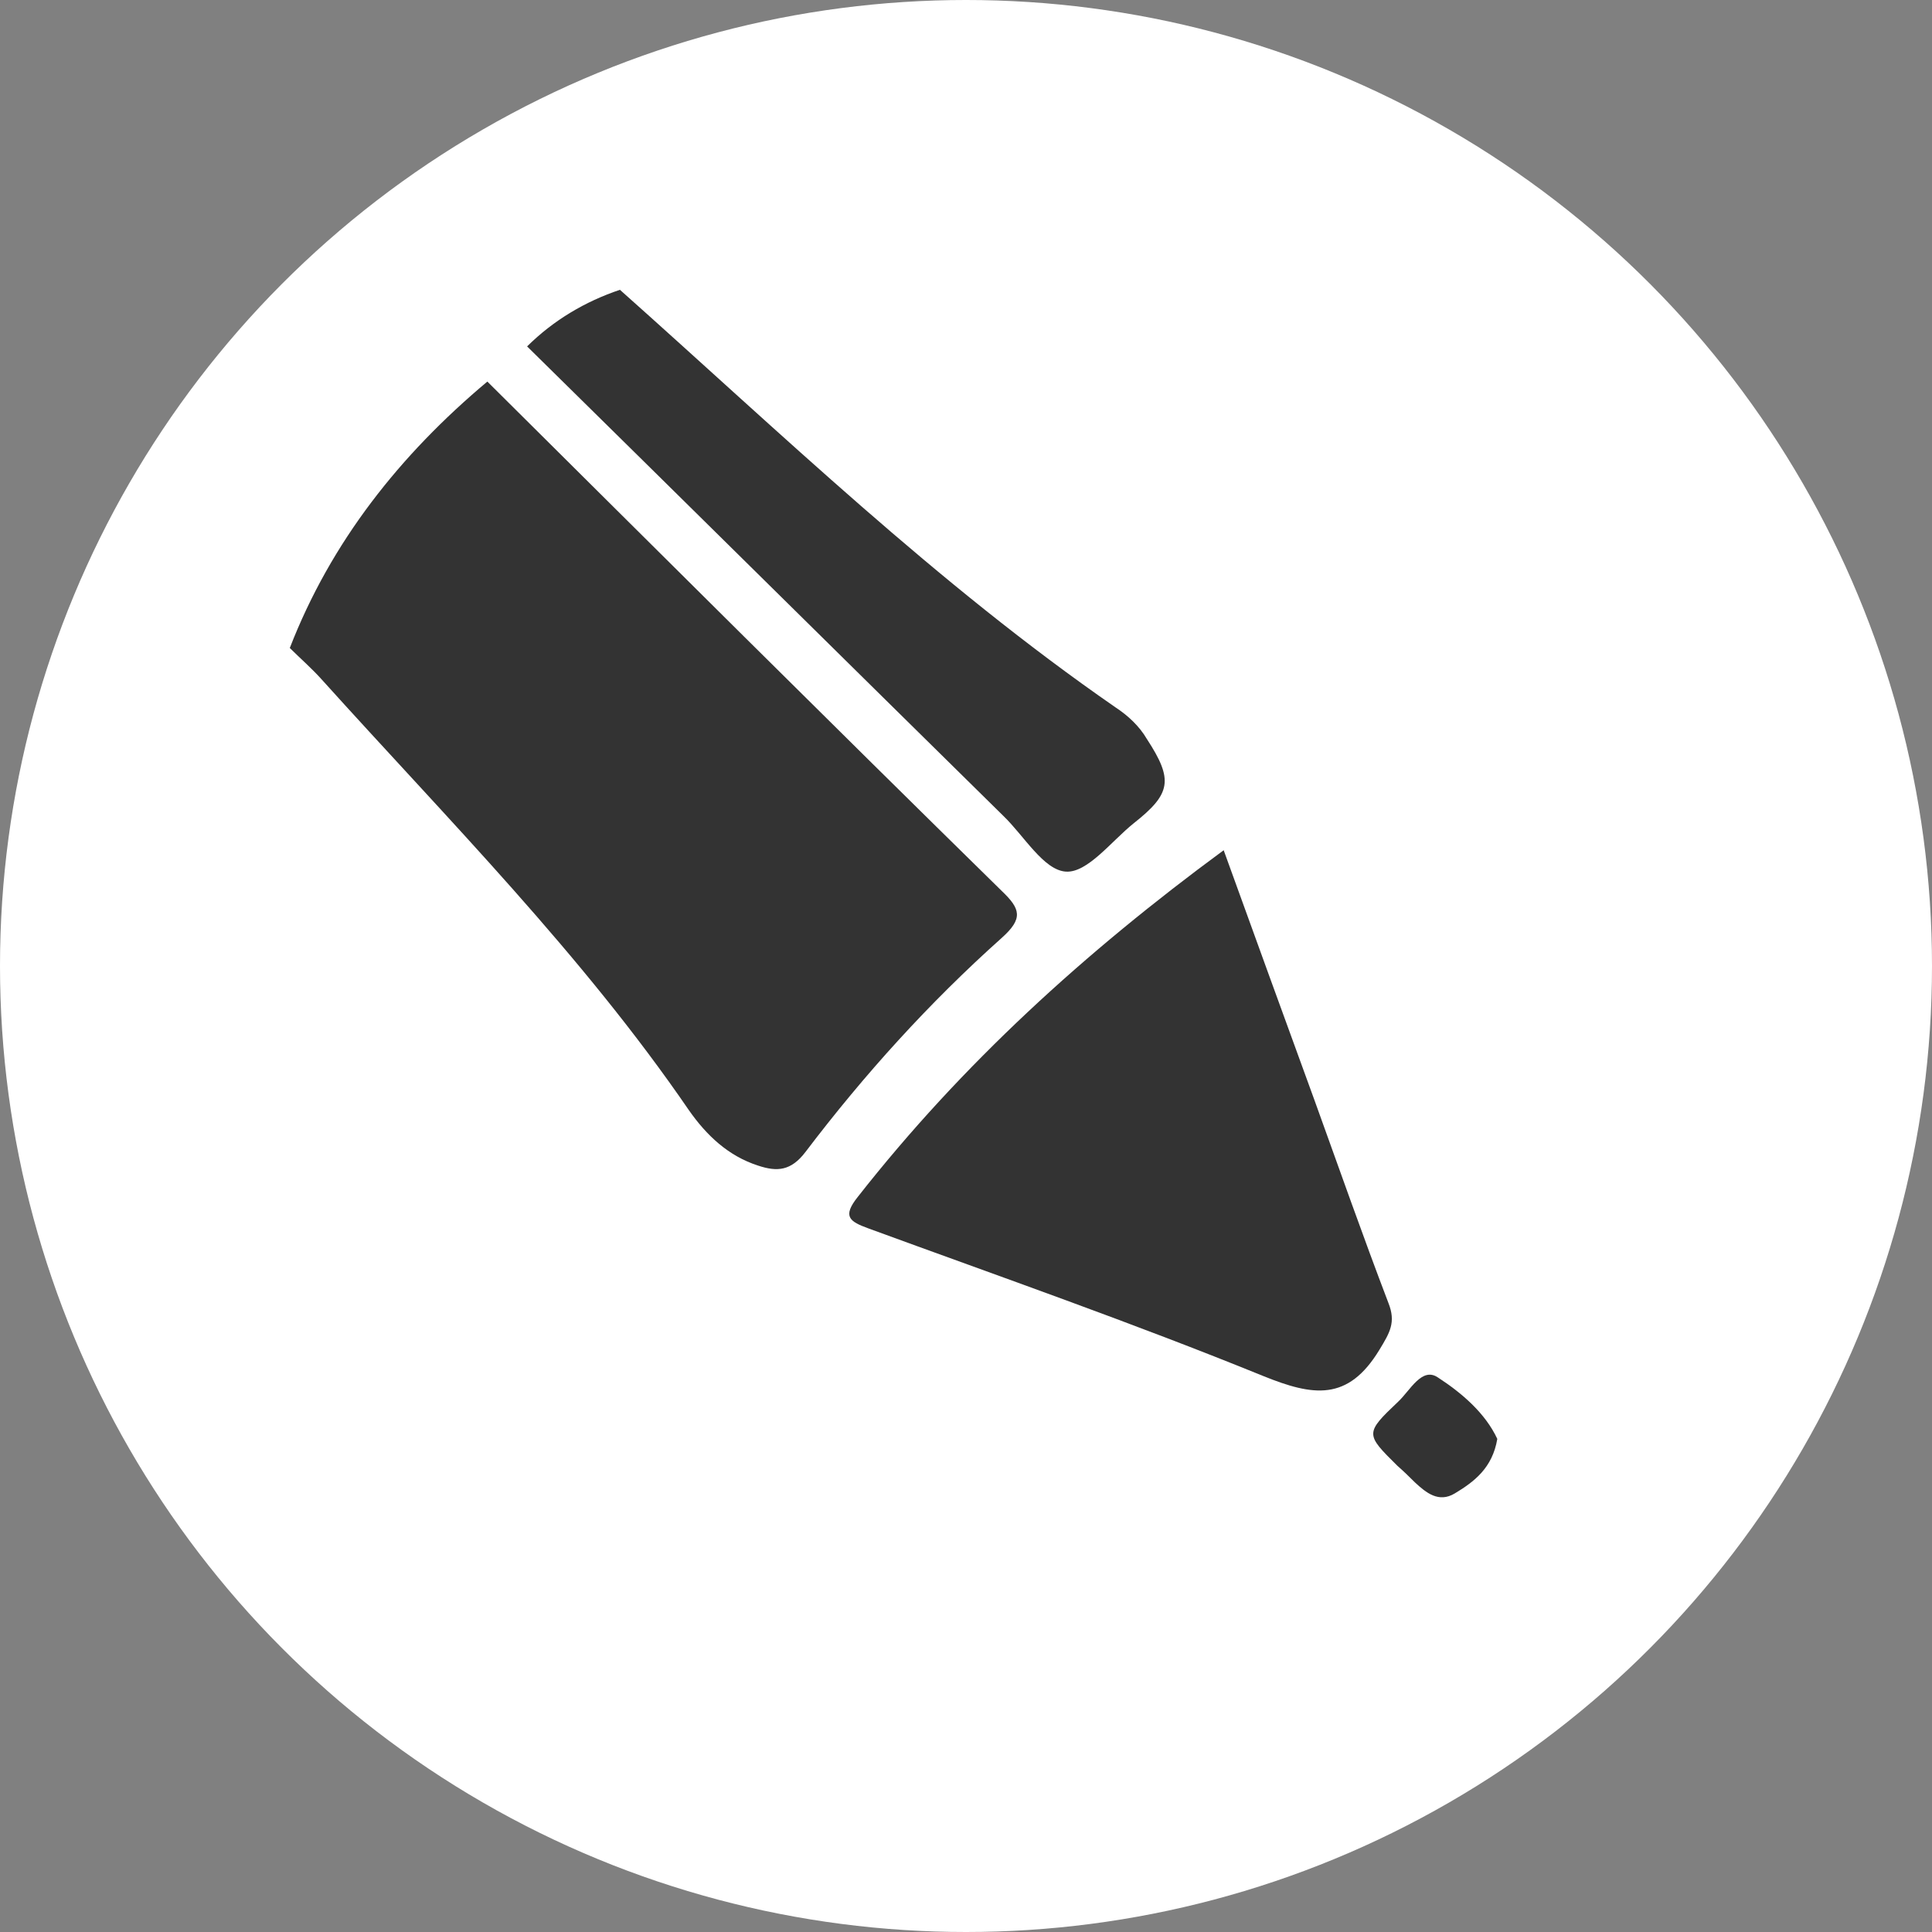 <svg width="40" height="40" viewBox="0 0 40 40" fill="none" xmlns="http://www.w3.org/2000/svg">
<rect x="0" y="0" width="40" height="40" fill="#808080" stroke="none"/>
<circle cx="20" cy="20" r="20" fill="white"/>
<path d="M10.09 7.9C13.63 11.416 17.171 14.945 20.74 18.446C21.13 18.817 21.188 19.017 20.74 19.418C19.237 20.761 17.893 22.247 16.679 23.847C16.376 24.247 16.087 24.262 15.697 24.133C15.075 23.933 14.627 23.504 14.266 22.99C12.055 19.761 9.28 16.974 6.665 14.073C6.462 13.845 6.231 13.645 6 13.416C6.853 11.216 8.283 9.415 10.09 7.9Z" fill="#333333"/>
<path d="M12.835 6C16.173 8.972 19.396 12.087 23.095 14.645C23.355 14.816 23.587 15.031 23.746 15.302C24.295 16.145 24.251 16.431 23.471 17.046C23.009 17.417 22.517 18.074 22.069 18.046C21.607 18.017 21.202 17.303 20.769 16.888C17.488 13.659 14.208 10.415 10.913 7.172C11.462 6.629 12.113 6.243 12.835 6Z" fill="#333333"/>
<path d="M25.335 17.603C25.971 19.36 26.593 21.075 27.214 22.776C27.72 24.176 28.211 25.576 28.746 26.977C28.905 27.377 28.775 27.591 28.558 27.948C27.907 29.02 27.185 28.905 26.159 28.491C23.457 27.391 20.711 26.433 17.98 25.433C17.59 25.29 17.431 25.19 17.763 24.776C19.916 22.032 22.459 19.718 25.335 17.603Z" fill="#333333"/>
<path d="M31 29.791C30.899 30.392 30.523 30.677 30.119 30.92C29.786 31.12 29.526 30.906 29.295 30.692C29.179 30.577 29.064 30.463 28.933 30.349C28.269 29.692 28.254 29.677 28.948 29.02C29.194 28.791 29.439 28.291 29.772 28.52C30.277 28.848 30.754 29.263 31 29.791Z" fill="#333333"/>
</svg>
